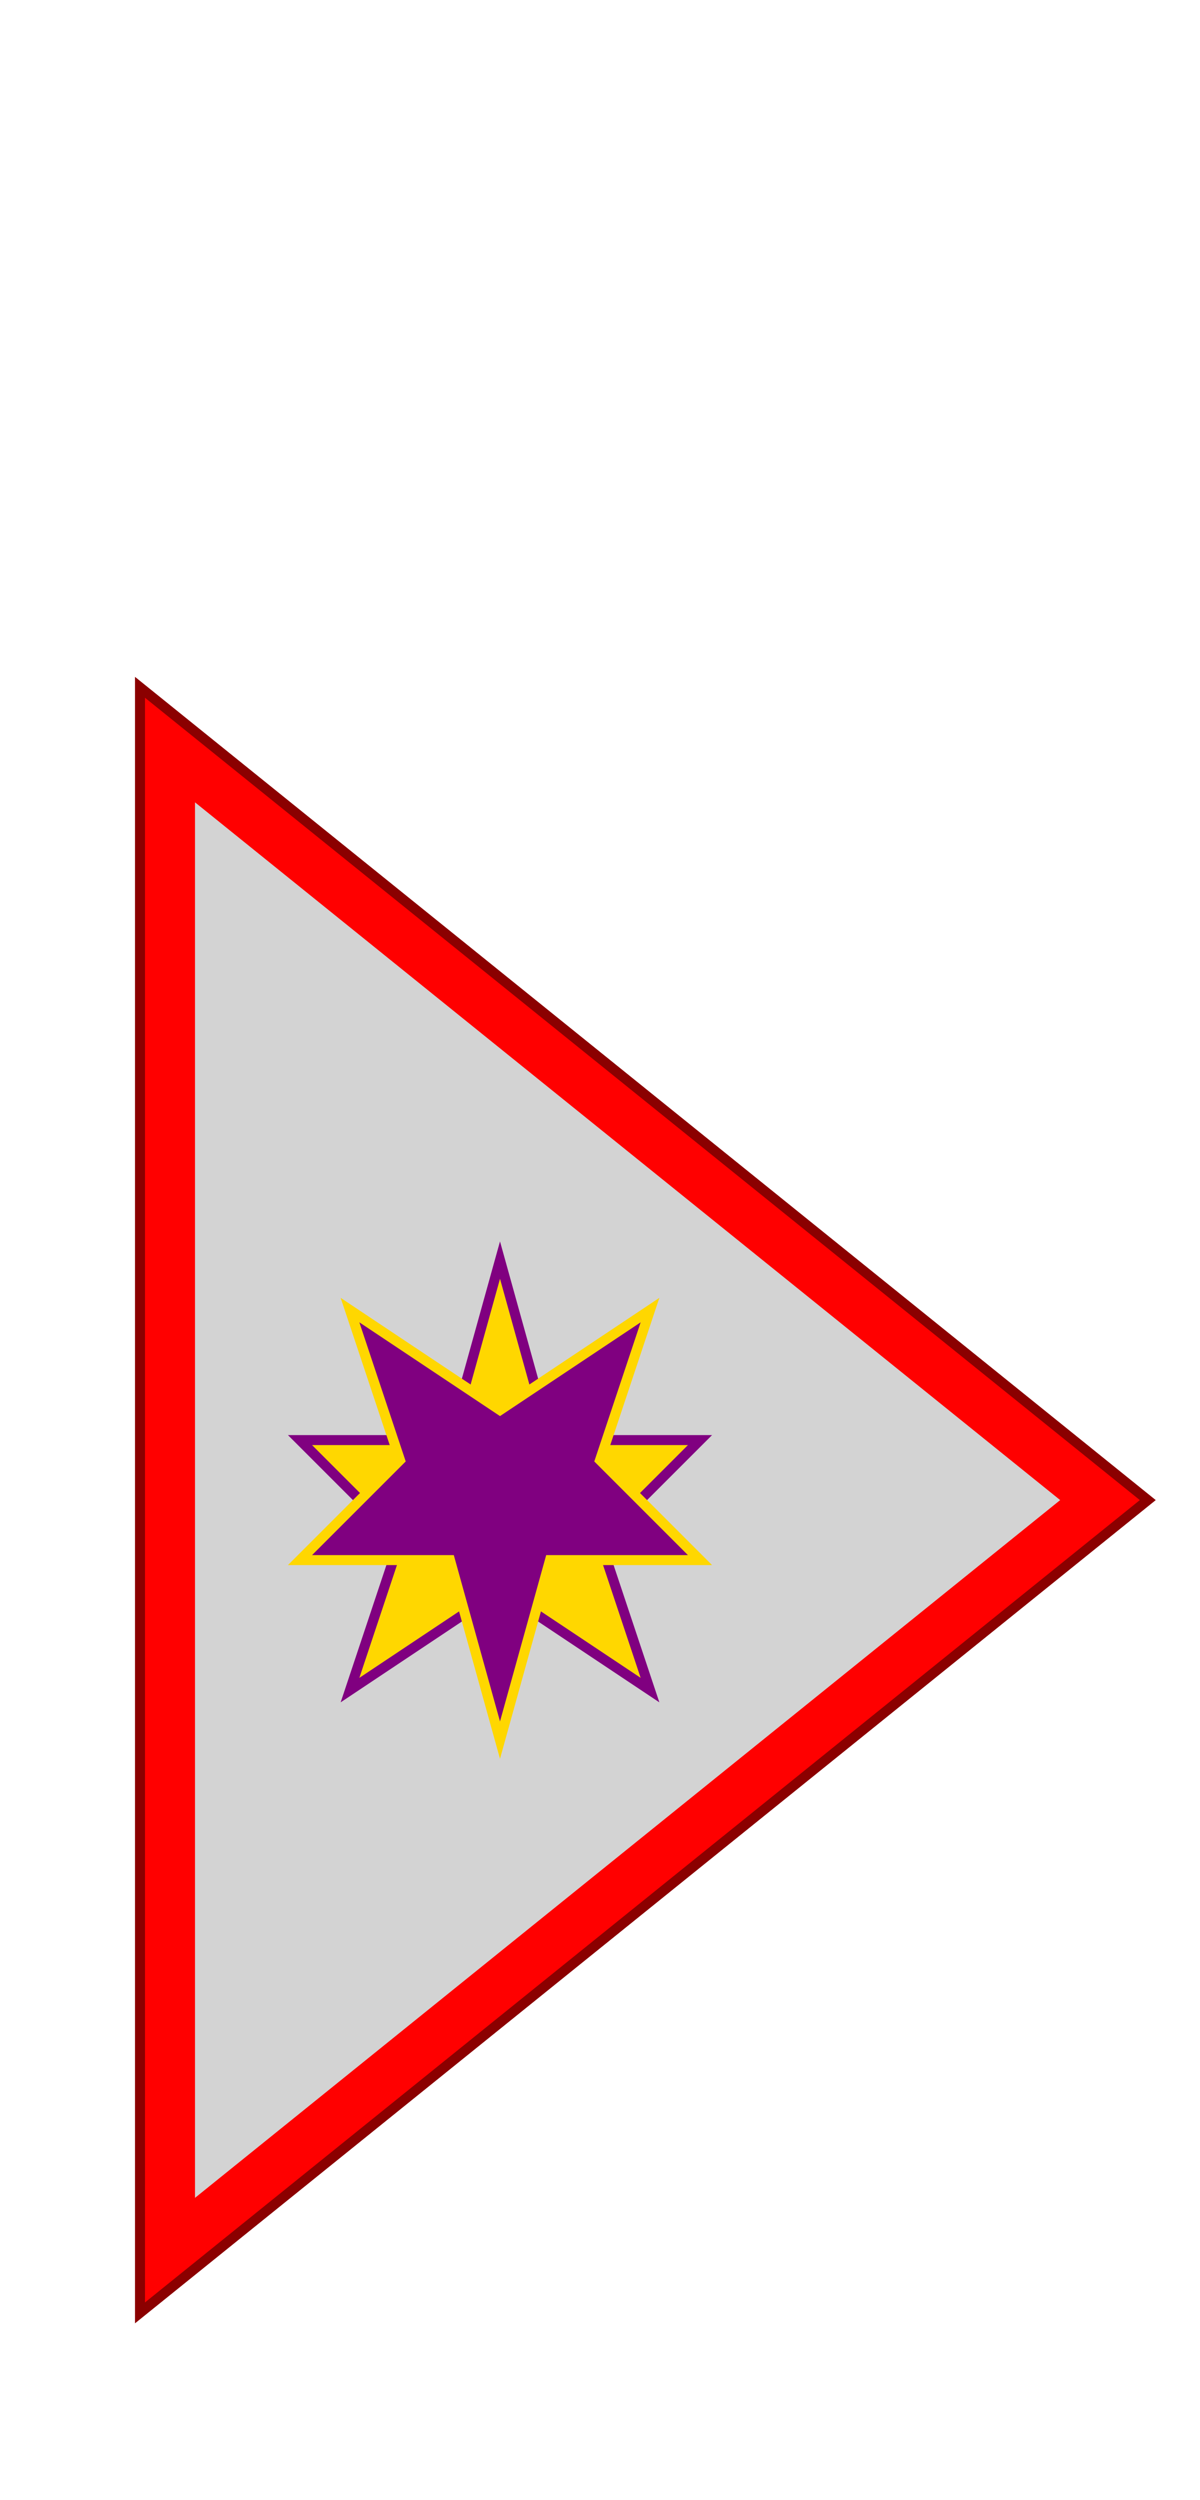 <svg version="1.1"
     width="120" height="250"
     xmlns="http://www.w3.org/2000/svg">
    <title>This is the logo of an evil organization in a story I'm writing. (Note: Said logo does not normally contain my initials in a circle.)</title>

    <polygon points="17 75 110 150 17 225"
             stroke="darkred" fill="lightgray" stroke-width="7" />

    <polygon points="17 75 110 150 17 225"
             stroke="red" fill="lightgray" stroke-width="5" />

    <polygon points="50 126 55 144 70 144 60 154 65 169 50 159 35 169 40 154 30 144 45 144"
             stroke="purple" fill="gold" stroke-width="1" />

    <polygon points="50 174 55 156 70 156 60 146 65 131 50 141 35 131 40 146 30 156 45 156"
             stroke="gold" fill="purple" stroke-width="1" />
</svg>